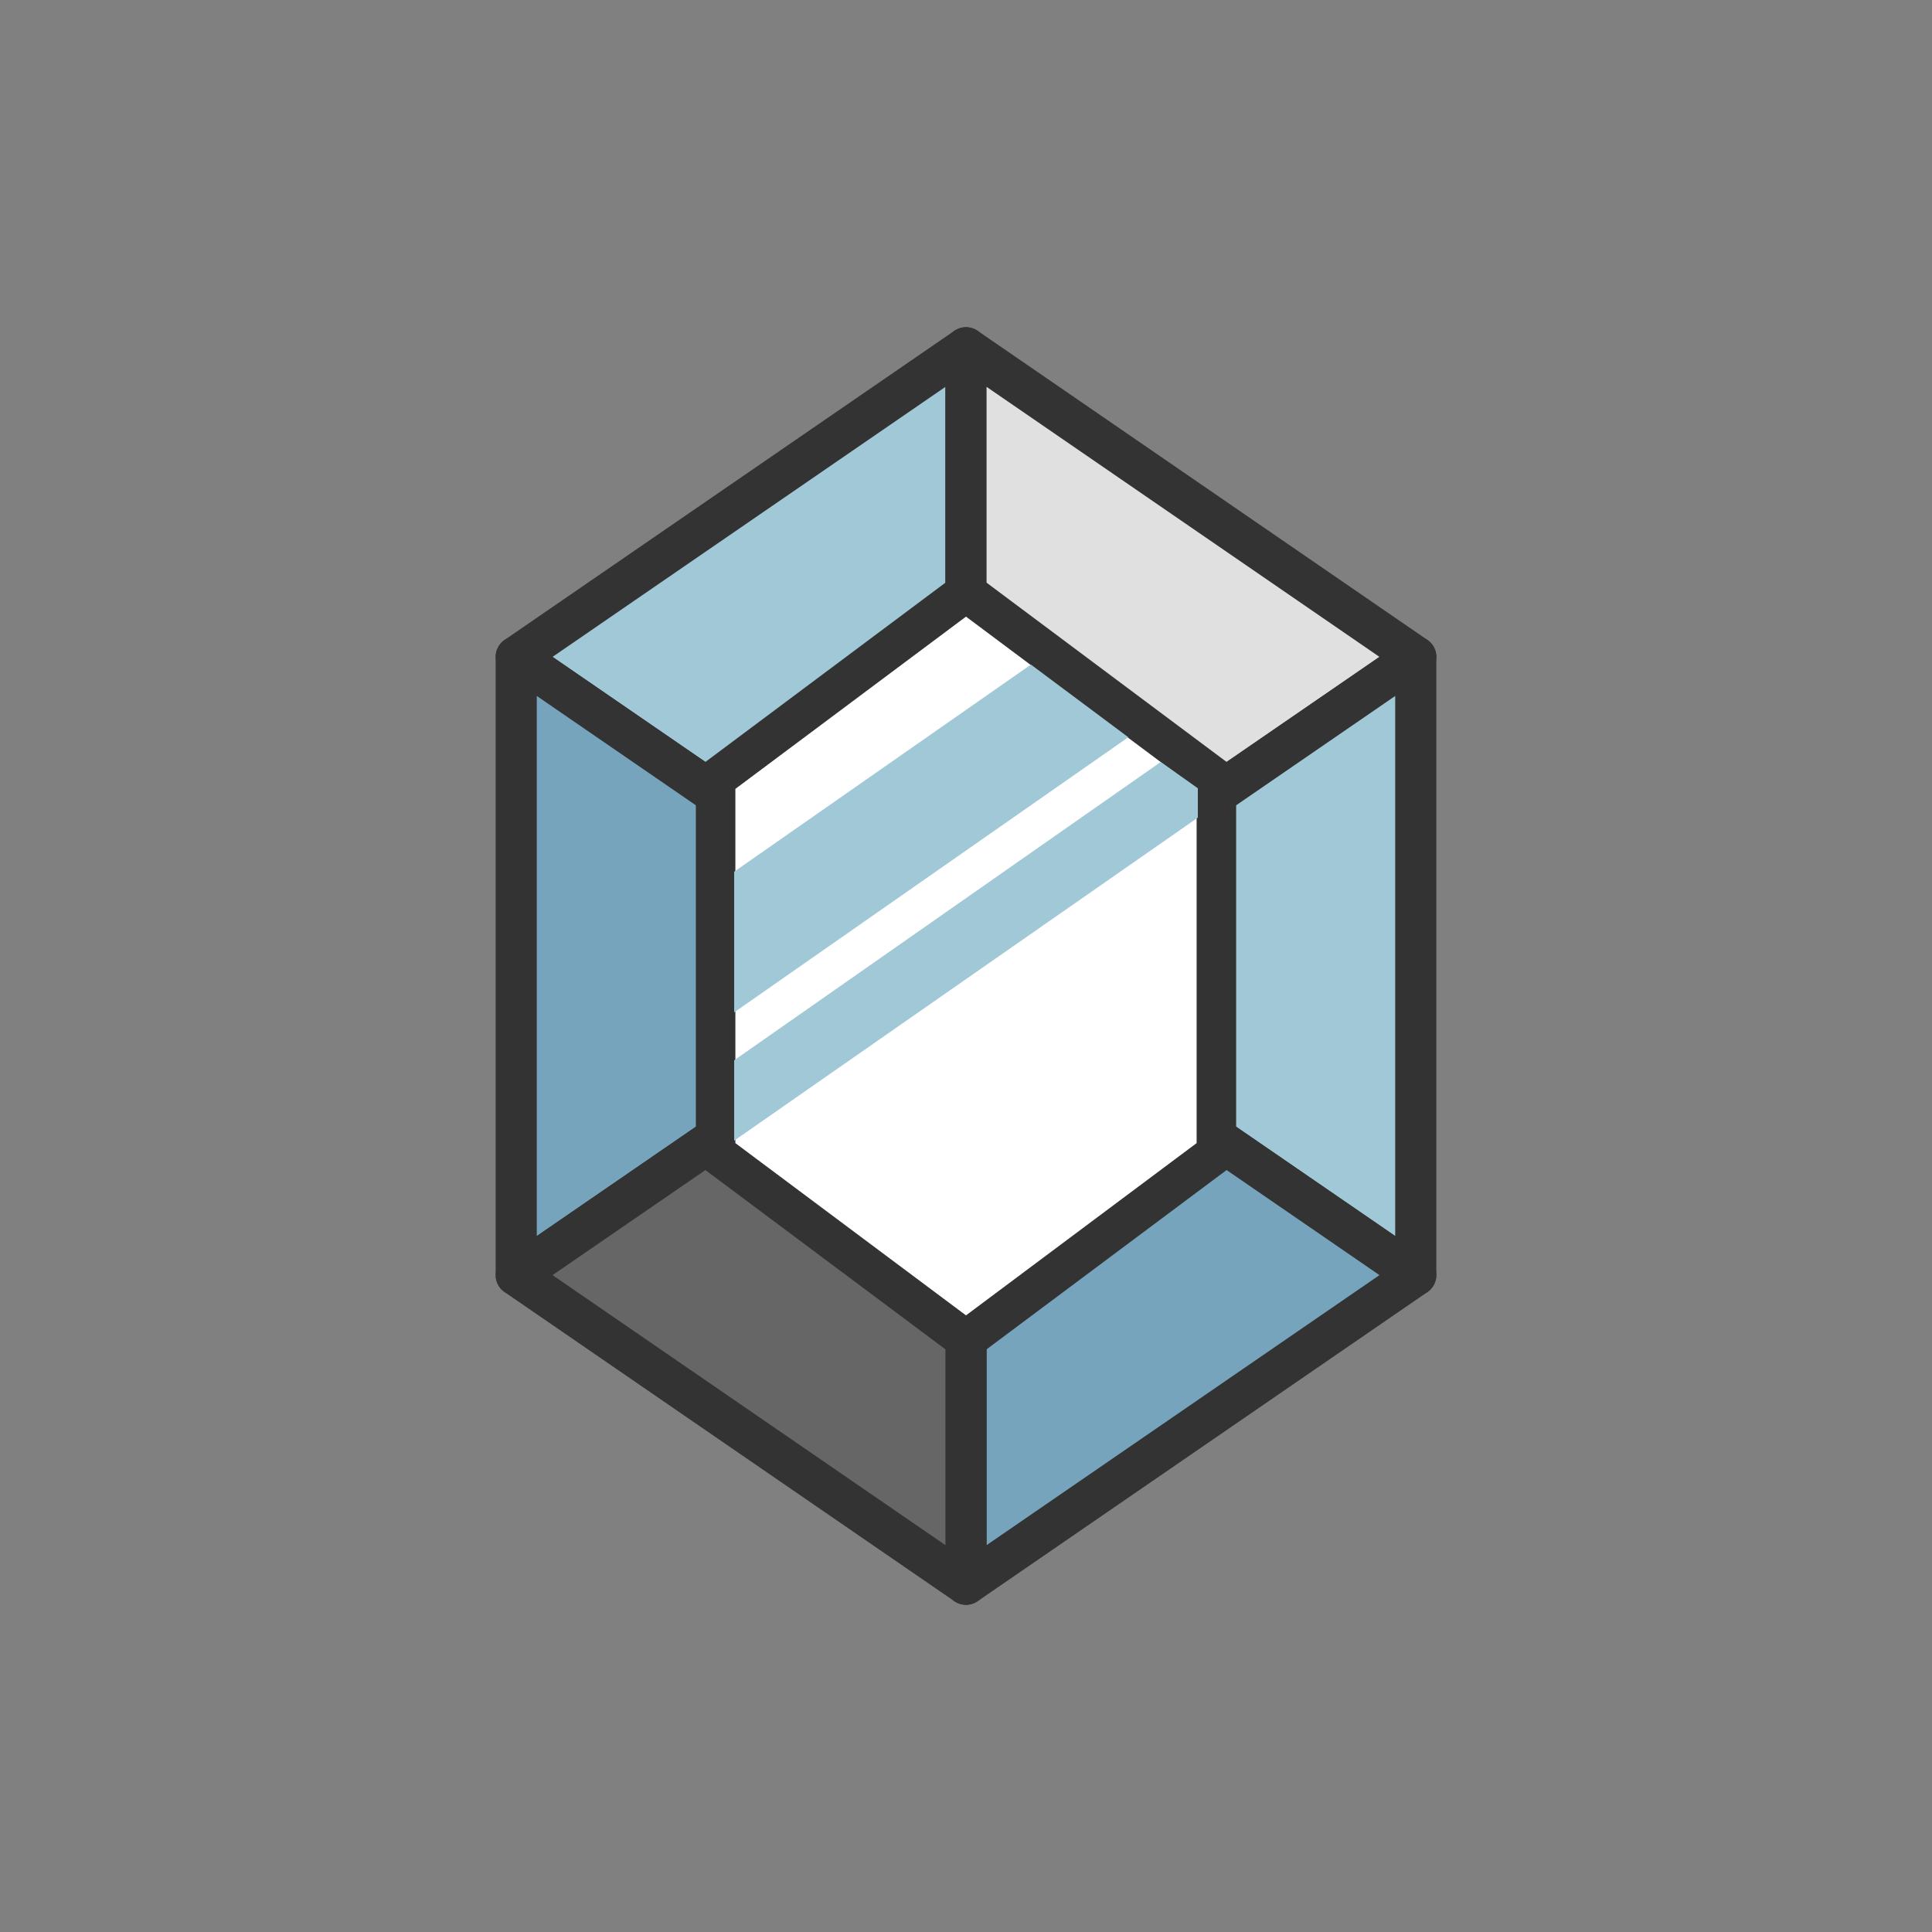 <?xml version="1.0" encoding="utf-8"?><svg xml:space="preserve" viewBox="0 0 100 100" y="0" x="0" xmlns="http://www.w3.org/2000/svg" id="圖層_1" version="1.1" width="47px" height="47px" xmlns:xlink="http://www.w3.org/1999/xlink" style="width:100%;height:100%;background-size:initial;background-repeat-y:initial;background-repeat-x:initial;background-position-y:initial;background-position-x:initial;background-origin:initial;background-image:initial;background-color:rgb(255, 255, 255);background-clip:initial;background-attachment:initial;animation-play-state:paused" ><rect x="0" y="0" width="100" height="100" fill="#808080" stroke="none"/><g class="ldl-scale" style="transform-origin:50% 50%;transform:rotate(0deg) scale(0.8, 0.8);animation-play-state:paused" ><path d="M50 10L20.9 30h0L50 50z" stroke-miterlimit="10" stroke-linejoin="round" stroke-width="2.661" stroke="#333" fill="#a0c8d7" style="stroke:rgb(51, 51, 51);fill:rgb(160, 200, 215);animation-play-state:paused" ></path>
<path d="M20.9 30v40h0L50 50z" stroke-miterlimit="10" stroke-linejoin="round" stroke-width="2.661" stroke="#333" fill="#77a4bd" style="stroke:rgb(51, 51, 51);fill:rgb(119, 164, 189);animation-play-state:paused" ></path>
<path d="M79.1 30h0L50 10v40z" stroke-miterlimit="10" stroke-linejoin="round" stroke-width="2.661" stroke="#333" fill="#e0e0e0" style="stroke:rgb(51, 51, 51);fill:rgb(224, 224, 224);animation-play-state:paused" ></path>
<path d="M79.1 30L50 50l29.1 20h0z" stroke-miterlimit="10" stroke-linejoin="round" stroke-width="2.661" stroke="#333" fill="#a0c8d7" style="stroke:rgb(51, 51, 51);fill:rgb(160, 200, 215);animation-play-state:paused" ></path>
<path d="M50 90l29.1-20L50 50z" stroke-miterlimit="10" stroke-linejoin="round" stroke-width="2.661" stroke="#333" fill="#77a4bd" style="stroke:rgb(51, 51, 51);fill:rgb(119, 164, 189);animation-play-state:paused" ></path>
<path d="M20.9 70L50 90V50z" stroke-miterlimit="10" stroke-linejoin="round" stroke-width="2.661" stroke="#333" fill="#666" style="stroke:rgb(51, 51, 51);fill:rgb(102, 102, 102);animation-play-state:paused" ></path>
<path d="M50 25.8L33.8 37.9v24.2L50 74.2l16.2-12.1V37.9z" stroke-miterlimit="10" stroke-linejoin="round" stroke-width="2.557" stroke="#333" fill="#fff" style="stroke:rgb(51, 51, 51);fill:rgb(255, 255, 255);animation-play-state:paused" ></path>
<path d="M35 61.5l15 11.1 15-11.1V40.4L35 61.3z" fill="none" style="animation-play-state:paused" ></path>
<path d="M60.5 35.2L35 53v3.1l27.6-19.3z" fill="none" style="animation-play-state:paused" ></path>
<path d="M50 27.4L35 38.5v5.4l19.2-13.4z" fill="none" style="animation-play-state:paused" ></path>
<path d="M54.2 30.5L35 43.9V53l25.5-17.8z" fill="#a0c8d7" style="fill:rgb(160, 200, 215);animation-play-state:paused" ></path>
<path d="M62.6 36.8L35 56.1v5.2l30-20.9v-1.9z" fill="#a0c8d7" style="fill:rgb(160, 200, 215);animation-play-state:paused" ></path>
</g><!-- generated by https://loading.io/ --></svg>